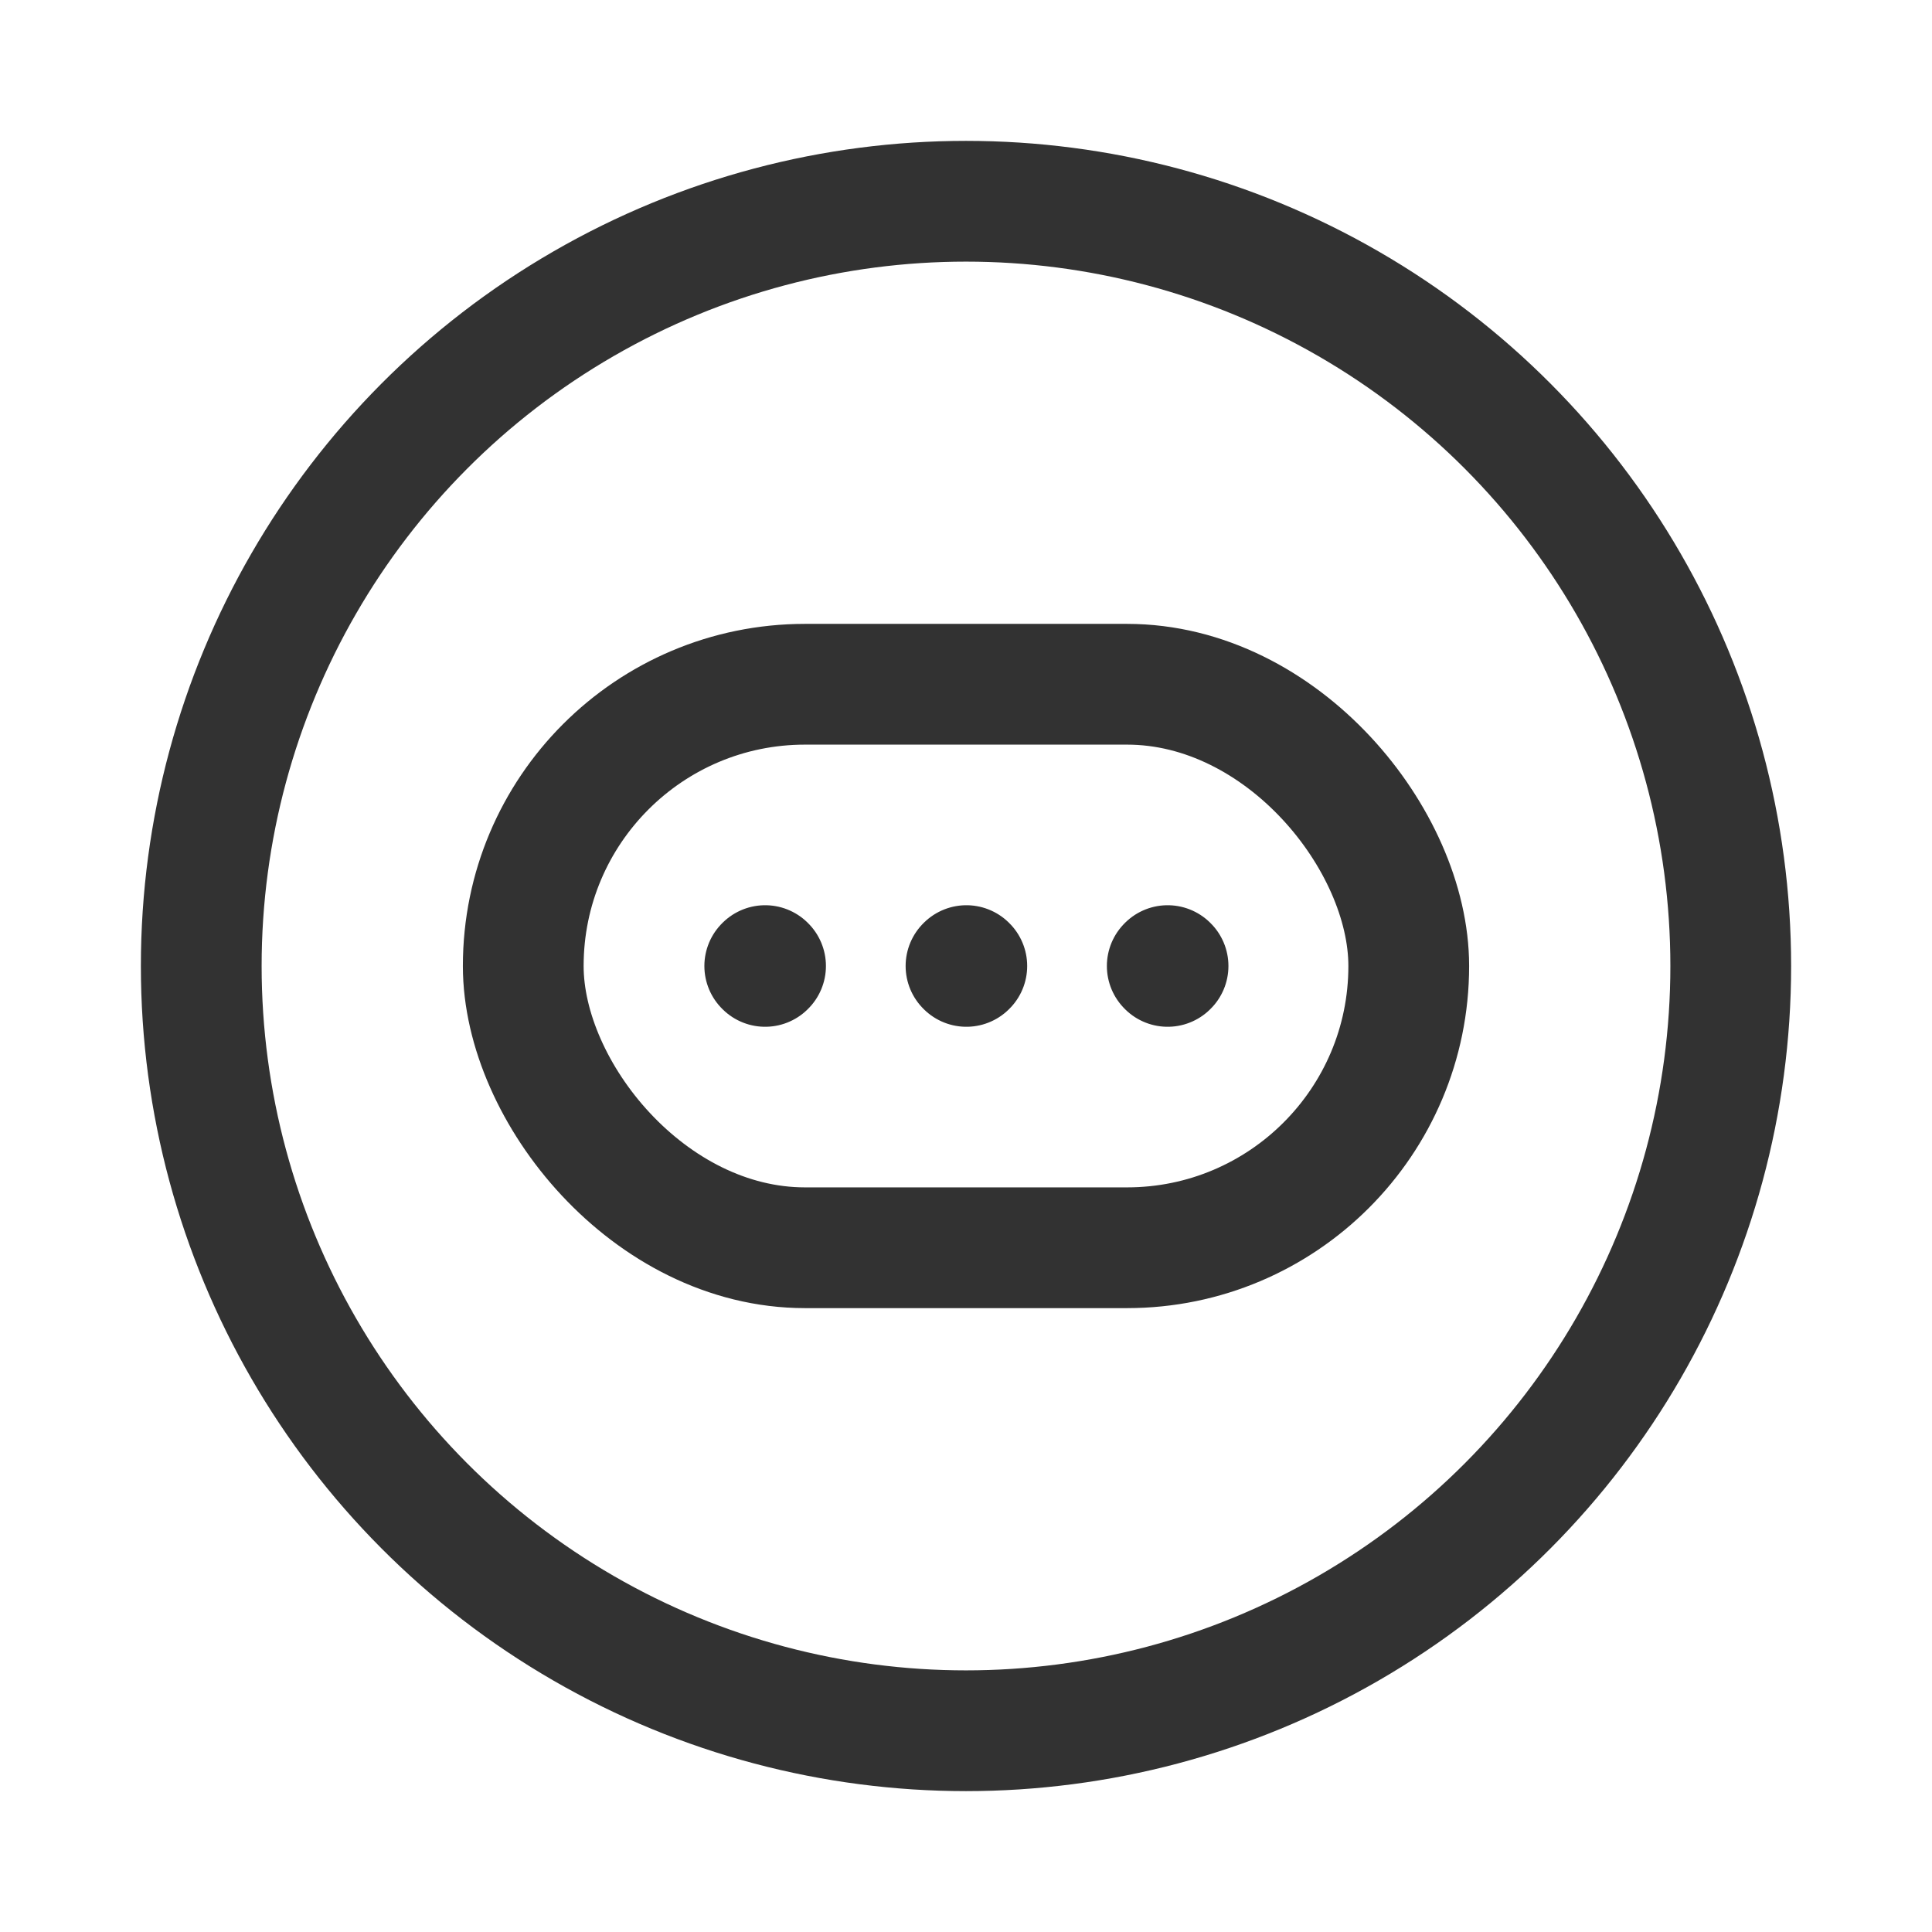 <svg id="Layer_3" data-name="Layer 3" xmlns="http://www.w3.org/2000/svg" viewBox="0 0 24 24"><path d="M24,24H0V0H24Z" fill="none"/><rect x="6.5" y="8.5" width="11" height="7" rx="3.5" stroke-width="1.5" stroke="#323232" stroke-linecap="round" stroke-linejoin="round" fill="none"/><path d="M9.5,12l.005.005L9.51,12l-.005-.005L9.5,12" fill="none" stroke="#323232" stroke-linecap="round" stroke-linejoin="round" stroke-width="1.5"/><path d="M12,12l.005.005L12.01,12l-.005-.005L12,12" fill="none" stroke="#323232" stroke-linecap="round" stroke-linejoin="round" stroke-width="1.5"/><path d="M14.5,12l.005.005L14.51,12l-.005-.005L14.5,12" fill="none" stroke="#323232" stroke-linecap="round" stroke-linejoin="round" stroke-width="1.5"/><circle cx="12" cy="12" r="9.5" fill="none" stroke="#323232" stroke-linecap="round" stroke-linejoin="round" stroke-width="1.5"/></svg>